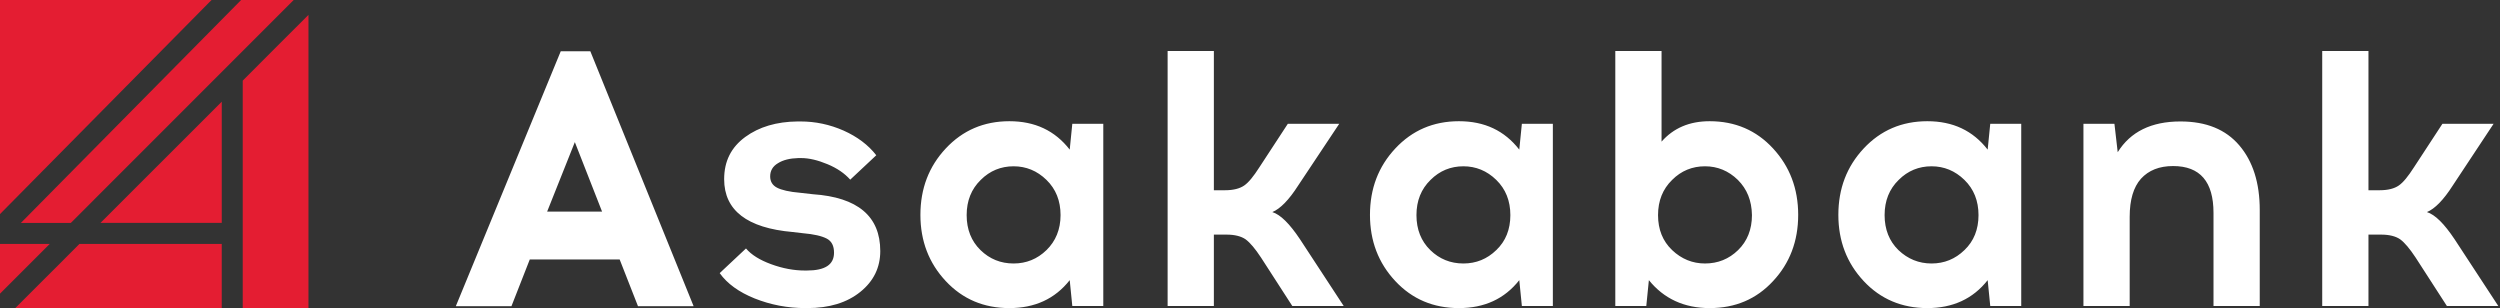 <svg width="389" height="48" viewBox="0 0 389 48" fill="none" xmlns="http://www.w3.org/2000/svg">
<rect x="0" y="0" width="389" height="48" fill="#333333" stroke="none"/>
<path fill-rule="evenodd" clip-rule="evenodd" d="M196.221 40.085L201.079 47.61H209.079L202.285 37.236C200.677 34.825 199.253 33.4 197.974 32.998C199.216 32.487 200.568 31.099 201.993 28.87L208.385 19.263H200.385L195.965 26.021C195.052 27.445 194.285 28.395 193.591 28.87C192.897 29.345 191.91 29.601 190.632 29.601H188.878V7.939H181.682V47.61H188.878V36.505H190.851C192.13 36.505 193.116 36.761 193.81 37.236C194.504 37.747 195.308 38.697 196.221 40.085ZM79.581 47.647L82.431 40.377H96.421L99.271 47.647H107.928L91.855 7.976H87.253L70.924 47.647H79.581ZM85.135 32.925L89.445 22.112L93.682 32.925H85.135ZM124.112 18.898H124.55C126.888 18.898 129.116 19.372 131.272 20.322C133.39 21.272 135.107 22.551 136.349 24.158L132.295 27.957C131.418 26.971 130.249 26.167 128.751 25.546C127.253 24.925 125.902 24.596 124.66 24.596H124.221C122.906 24.633 121.847 24.889 121.043 25.4C120.24 25.875 119.838 26.569 119.838 27.446C119.838 28.249 120.203 28.834 120.897 29.199C121.591 29.564 122.797 29.857 124.55 30.003L126.486 30.222C133.463 30.697 136.97 33.656 136.97 39.062C136.97 41.619 135.947 43.738 133.865 45.418C131.783 47.099 129.043 47.939 125.61 47.939H125.317C122.541 47.939 119.911 47.427 117.427 46.441C114.979 45.455 113.153 44.14 111.984 42.496L116.075 38.66C116.916 39.647 118.194 40.45 119.984 41.108C121.774 41.765 123.527 42.094 125.244 42.094H125.537C128.386 42.094 129.774 41.181 129.774 39.318C129.774 38.258 129.409 37.528 128.642 37.126C127.874 36.724 126.632 36.432 124.916 36.286L123.345 36.103C116.258 35.482 112.678 32.742 112.678 27.884C112.678 25.071 113.774 22.916 115.966 21.309C118.121 19.738 120.824 18.934 124.112 18.898ZM166.85 47.61H171.672V19.263H166.85L166.448 23.281C164.147 20.322 161.042 18.861 157.06 18.861C153.079 18.861 149.791 20.286 147.161 23.099C144.531 25.911 143.216 29.345 143.216 33.436C143.216 37.491 144.531 40.925 147.161 43.738C149.791 46.551 153.079 47.939 157.06 47.939C161.005 47.939 164.147 46.514 166.448 43.592L166.85 47.61ZM157.717 40.998C159.69 40.998 161.407 40.304 162.832 38.916C164.256 37.528 165.023 35.701 165.023 33.473C165.023 31.245 164.293 29.418 162.832 27.994C161.37 26.569 159.654 25.875 157.717 25.875C155.745 25.875 154.028 26.569 152.603 27.994C151.142 29.418 150.412 31.245 150.412 33.473C150.412 35.701 151.142 37.528 152.567 38.916C153.991 40.304 155.708 40.998 157.717 40.998ZM241.624 47.61H236.802L236.4 43.592C234.099 46.514 230.957 47.939 227.012 47.939C223.03 47.939 219.742 46.551 217.112 43.738C214.482 40.925 213.167 37.491 213.167 33.436C213.167 29.345 214.482 25.911 217.112 23.099C219.742 20.286 223.03 18.861 227.012 18.861C230.994 18.861 234.099 20.322 236.4 23.281L236.802 19.263H241.624V47.61ZM232.82 38.916C231.396 40.304 229.679 40.998 227.706 40.998C225.697 40.998 223.98 40.304 222.555 38.916C221.131 37.528 220.4 35.701 220.4 33.473C220.4 31.245 221.131 29.418 222.592 27.994C224.017 26.569 225.733 25.875 227.706 25.875C229.642 25.875 231.359 26.569 232.82 27.994C234.281 29.418 235.012 31.245 235.012 33.473C235.012 35.701 234.281 37.528 232.82 38.916ZM258.537 7.939V22.039C260.4 19.92 262.884 18.861 266.026 18.861C270.008 18.861 273.295 20.286 275.889 23.099C278.483 25.911 279.798 29.345 279.798 33.436C279.798 37.528 278.483 40.962 275.889 43.738C273.295 46.55 270.008 47.939 266.026 47.939C262.044 47.939 258.903 46.477 256.565 43.592L256.163 47.61H251.341V7.939H258.537ZM265.297 25.875C267.233 25.875 268.95 26.569 270.411 27.994C271.836 29.418 272.566 31.208 272.603 33.473C272.603 35.701 271.872 37.528 270.448 38.916C269.023 40.304 267.306 40.998 265.297 40.998C263.361 40.998 261.644 40.304 260.183 38.916C258.722 37.528 257.991 35.701 257.991 33.473C257.991 31.245 258.722 29.418 260.183 27.994C261.607 26.569 263.324 25.875 265.297 25.875ZM314.504 47.61H309.682L309.281 43.592C306.979 46.514 303.838 47.939 299.892 47.939C295.947 47.939 292.623 46.551 289.993 43.738C287.363 40.925 286.048 37.491 286.048 33.436C286.048 29.345 287.363 25.911 289.993 23.099C292.623 20.286 295.911 18.861 299.892 18.861C303.874 18.861 306.979 20.322 309.281 23.281L309.682 19.263H314.504V47.61ZM305.664 38.916C304.239 40.304 302.522 40.998 300.55 40.998C298.577 40.998 296.86 40.304 295.399 38.916C293.974 37.528 293.244 35.701 293.244 33.473C293.244 31.245 293.974 29.418 295.436 27.994C296.86 26.569 298.577 25.875 300.55 25.875C302.486 25.875 304.203 26.569 305.664 27.994C307.125 29.418 307.856 31.245 307.856 33.473C307.856 35.701 307.125 37.528 305.664 38.916ZM339.269 18.898C343.288 18.898 346.32 20.14 348.438 22.624C350.557 25.108 351.616 28.468 351.616 32.669V47.61H344.42V33.108C344.42 28.286 342.338 25.838 338.137 25.838C335.982 25.838 334.338 26.496 333.133 27.811C331.964 29.126 331.379 31.099 331.379 33.729V47.61H324.183V19.263H329.005L329.516 23.683C331.489 20.505 334.74 18.898 339.269 18.898ZM375.876 40.085L380.734 47.61H388.734L381.94 37.236C380.332 34.825 378.908 33.4 377.629 32.998C378.871 32.487 380.223 31.099 381.647 28.87L388.003 19.263H380.04L375.62 26.021C374.707 27.445 373.94 28.395 373.245 28.87C372.551 29.345 371.565 29.601 370.287 29.601H368.533V7.939H361.337V47.61H368.533V36.505H370.506C371.784 36.505 372.771 36.761 373.465 37.236C374.159 37.747 374.962 38.697 375.876 40.085Z" fill="white"/>
<path d="M7.735 37.959L4.734 40.96C3.156 42.538 1.578 44.116 0 45.694V37.97L0.011 37.959H7.735V37.959Z" fill="#E41D32"/>
<path d="M34.502 37.959V48H2.314L6.905 43.41L8.957 41.368L12.356 37.959H34.502Z" fill="#E41D32"/>
<path d="M34.504 15.823V34.681H15.635C21.836 28.491 28.214 22.113 34.504 15.823Z" fill="#E41D32"/>
<path d="M47.998 2.317V48H37.77V12.546C39.612 10.703 41.455 8.861 43.298 7.007L47.998 2.317Z" fill="#E41D32"/>
<path d="M45.696 0C33.337 12.37 21.674 24.033 11.014 34.692H3.246L37.519 0H45.696Z" fill="#E41D32"/>
<path d="M32.916 0L0 33.313V0H32.916Z" fill="#E41D32"/>
</svg>
